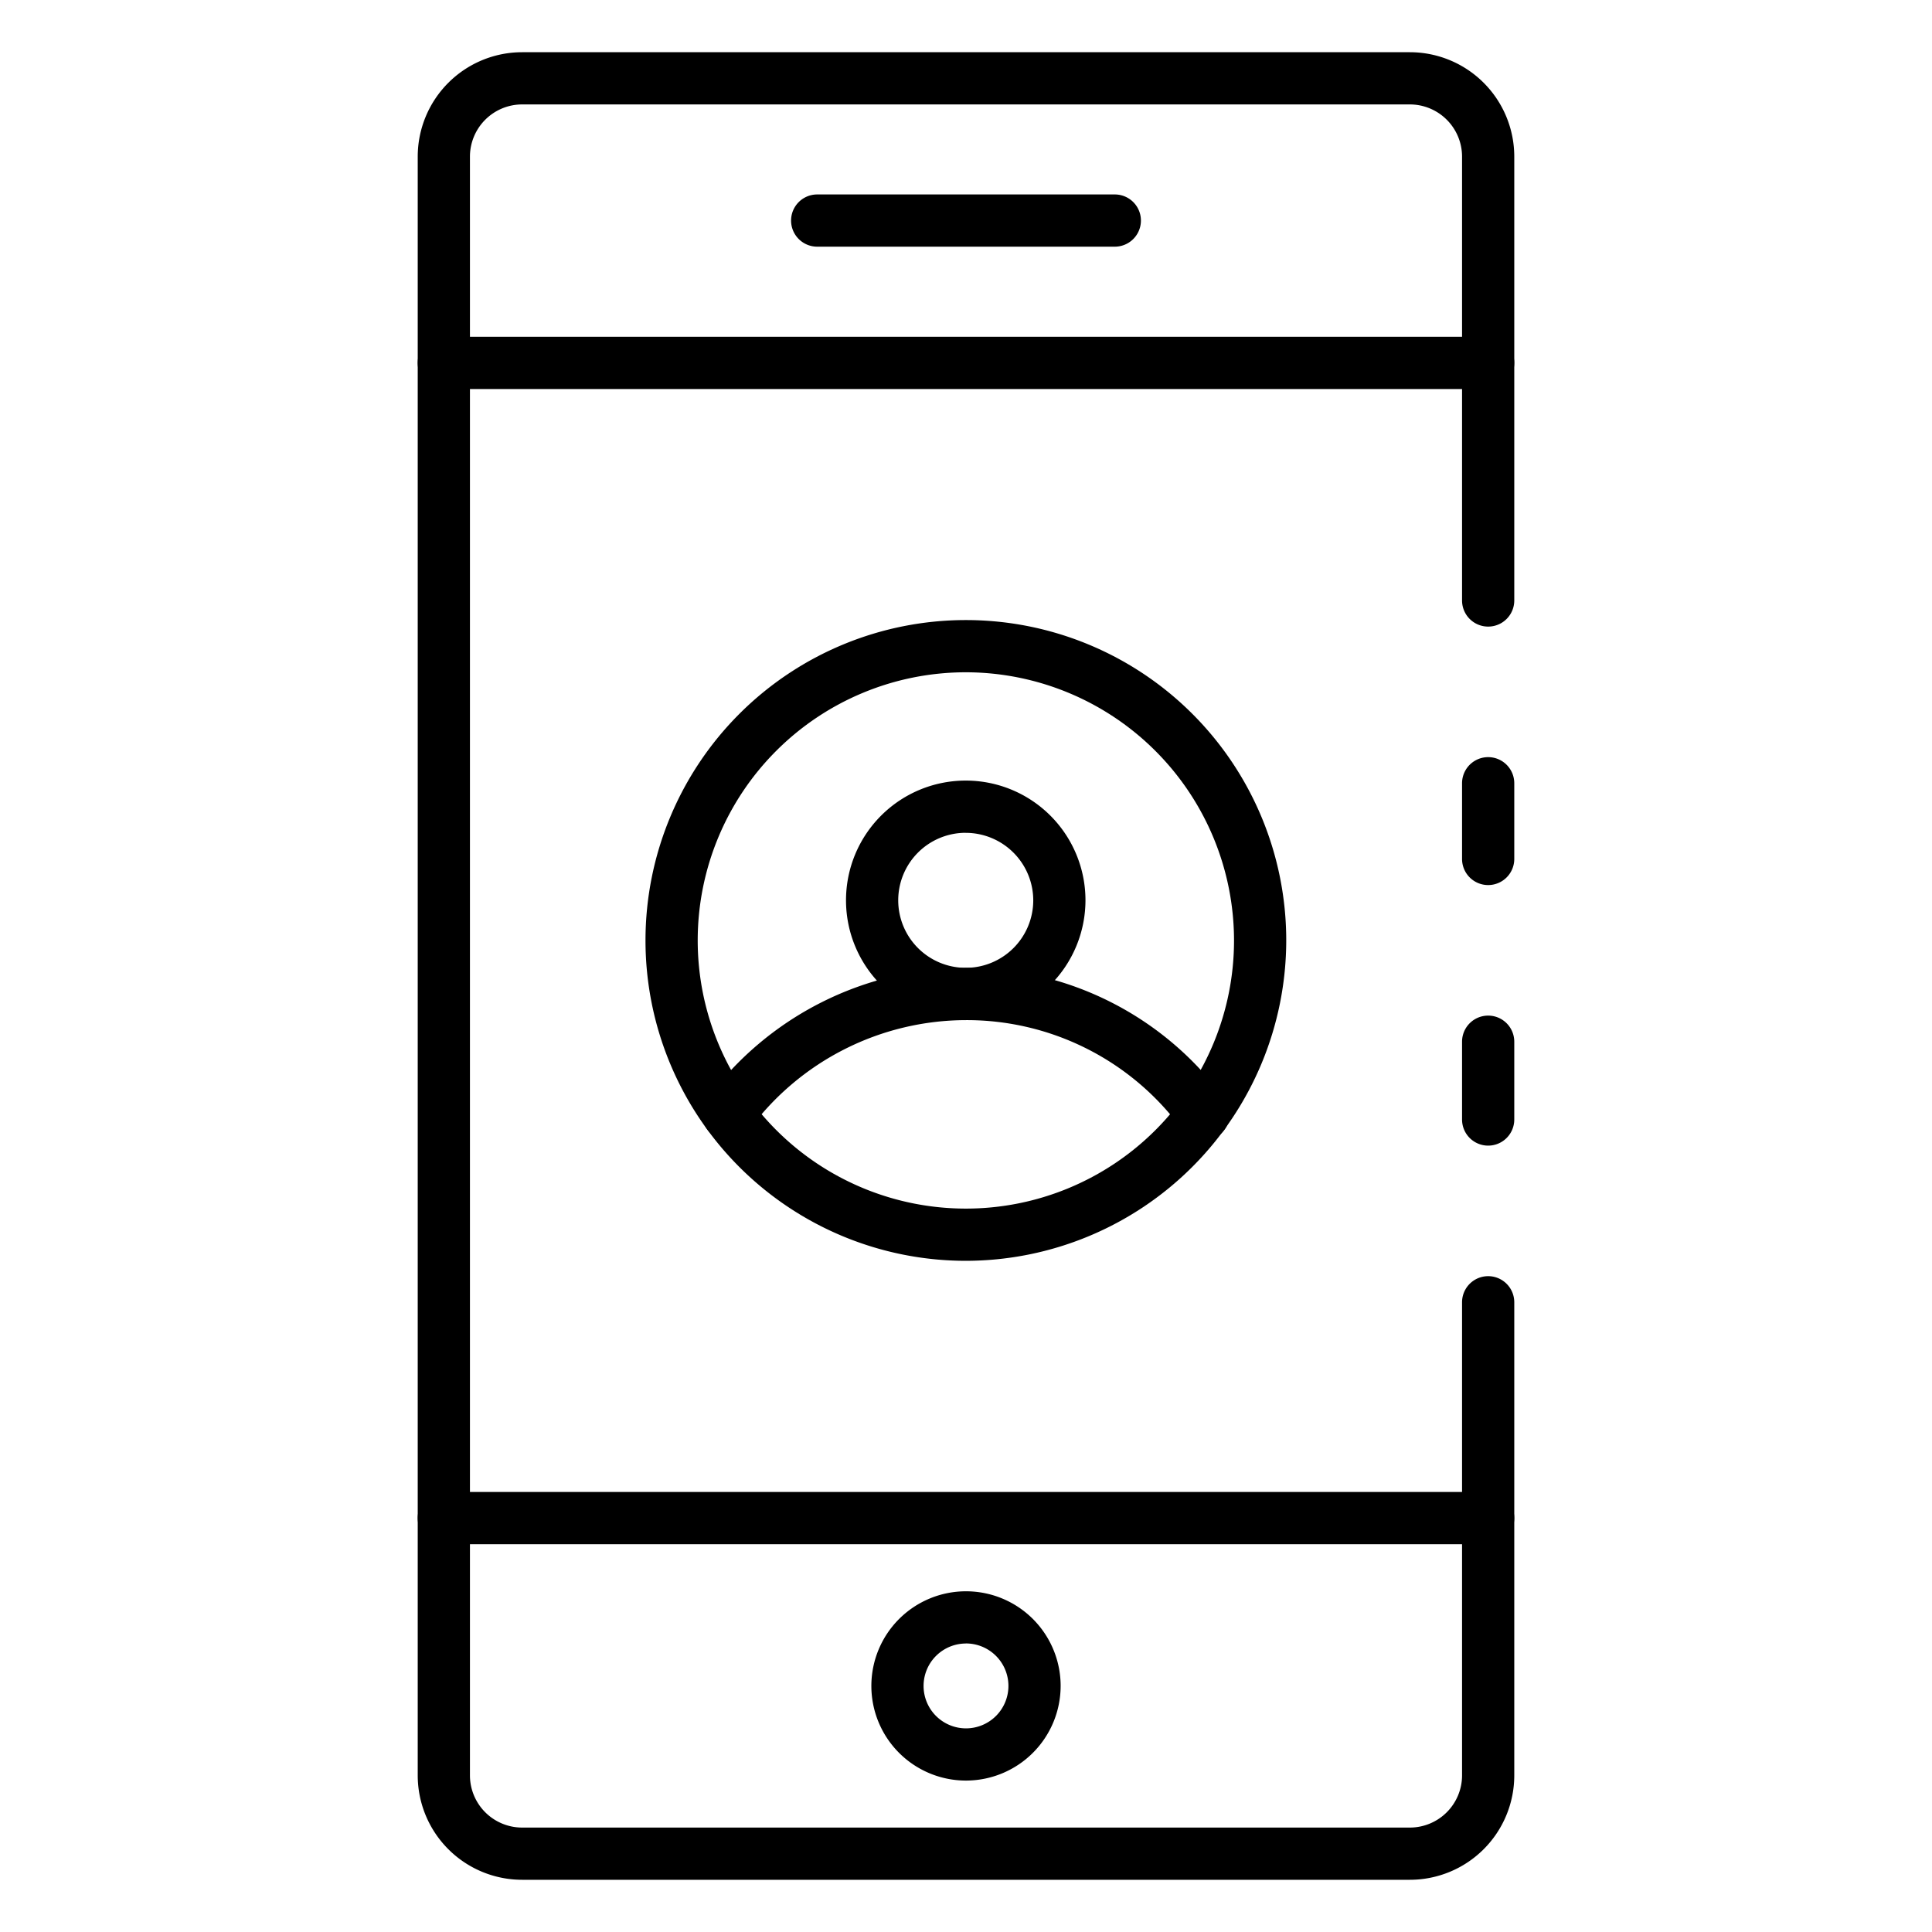 <svg id="Icons" height="512" viewBox="0 0 74 74" width="512" xmlns="http://www.w3.org/2000/svg"><path d="m57 33.9a1 1 0 0 1 -1-1v-2.9a1 1 0 0 1 2 0v2.9a1 1 0 0 1 -1 1z"/><path d="m54 72h-34a4 4 0 0 1 -4-4v-62a4 4 0 0 1 4-4h34a4 4 0 0 1 4 4v17a1 1 0 0 1 -2 0v-17a2 2 0 0 0 -2-2h-34a2 2 0 0 0 -2 2v62a2 2 0 0 0 2 2h34a2 2 0 0 0 2-2v-18.12a1 1 0 1 1 2 0v18.12a4 4 0 0 1 -4 4z"/><path d="m57 43.88a1 1 0 0 1 -1-1v-2.98a1 1 0 0 1 2 0v2.98a1 1 0 0 1 -1 1z"/><path d="m57 14.9h-40a1 1 0 0 1 0-2h40a1 1 0 0 1 0 2z"/><path d="m57 59.146h-40a1 1 0 0 1 0-2h40a1 1 0 0 1 0 2z"/><path d="m37 68.2a3.625 3.625 0 1 1 3.625-3.625 3.629 3.629 0 0 1 -3.625 3.625zm0-5.25a1.625 1.625 0 1 0 1.625 1.625 1.627 1.627 0 0 0 -1.625-1.627z"/><path d="m42.7 9.448h-11.4a1 1 0 0 1 0-2h11.4a1 1 0 0 1 0 2z"/><path d="m36.995 48.292a12.271 12.271 0 1 1 12.271-12.271 12.284 12.284 0 0 1 -12.271 12.271zm0-22.542a10.271 10.271 0 1 0 10.271 10.271 10.282 10.282 0 0 0 -10.271-10.271z"/><path d="m46.09 43.681a1 1 0 0 1 -.807-.408 10.209 10.209 0 0 0 -8.293-4.2 10.345 10.345 0 0 0 -8.293 4.2 1 1 0 0 1 -1.611-1.185 12.352 12.352 0 0 1 9.9-5.018 12.19 12.19 0 0 1 9.914 5.018 1 1 0 0 1 -.8 1.593z"/><path d="m36.99 39.07a4.586 4.586 0 1 1 4.586-4.586 4.592 4.592 0 0 1 -4.586 4.586zm0-7.172a2.586 2.586 0 1 0 2.586 2.586 2.589 2.589 0 0 0 -2.586-2.584z"/></svg>